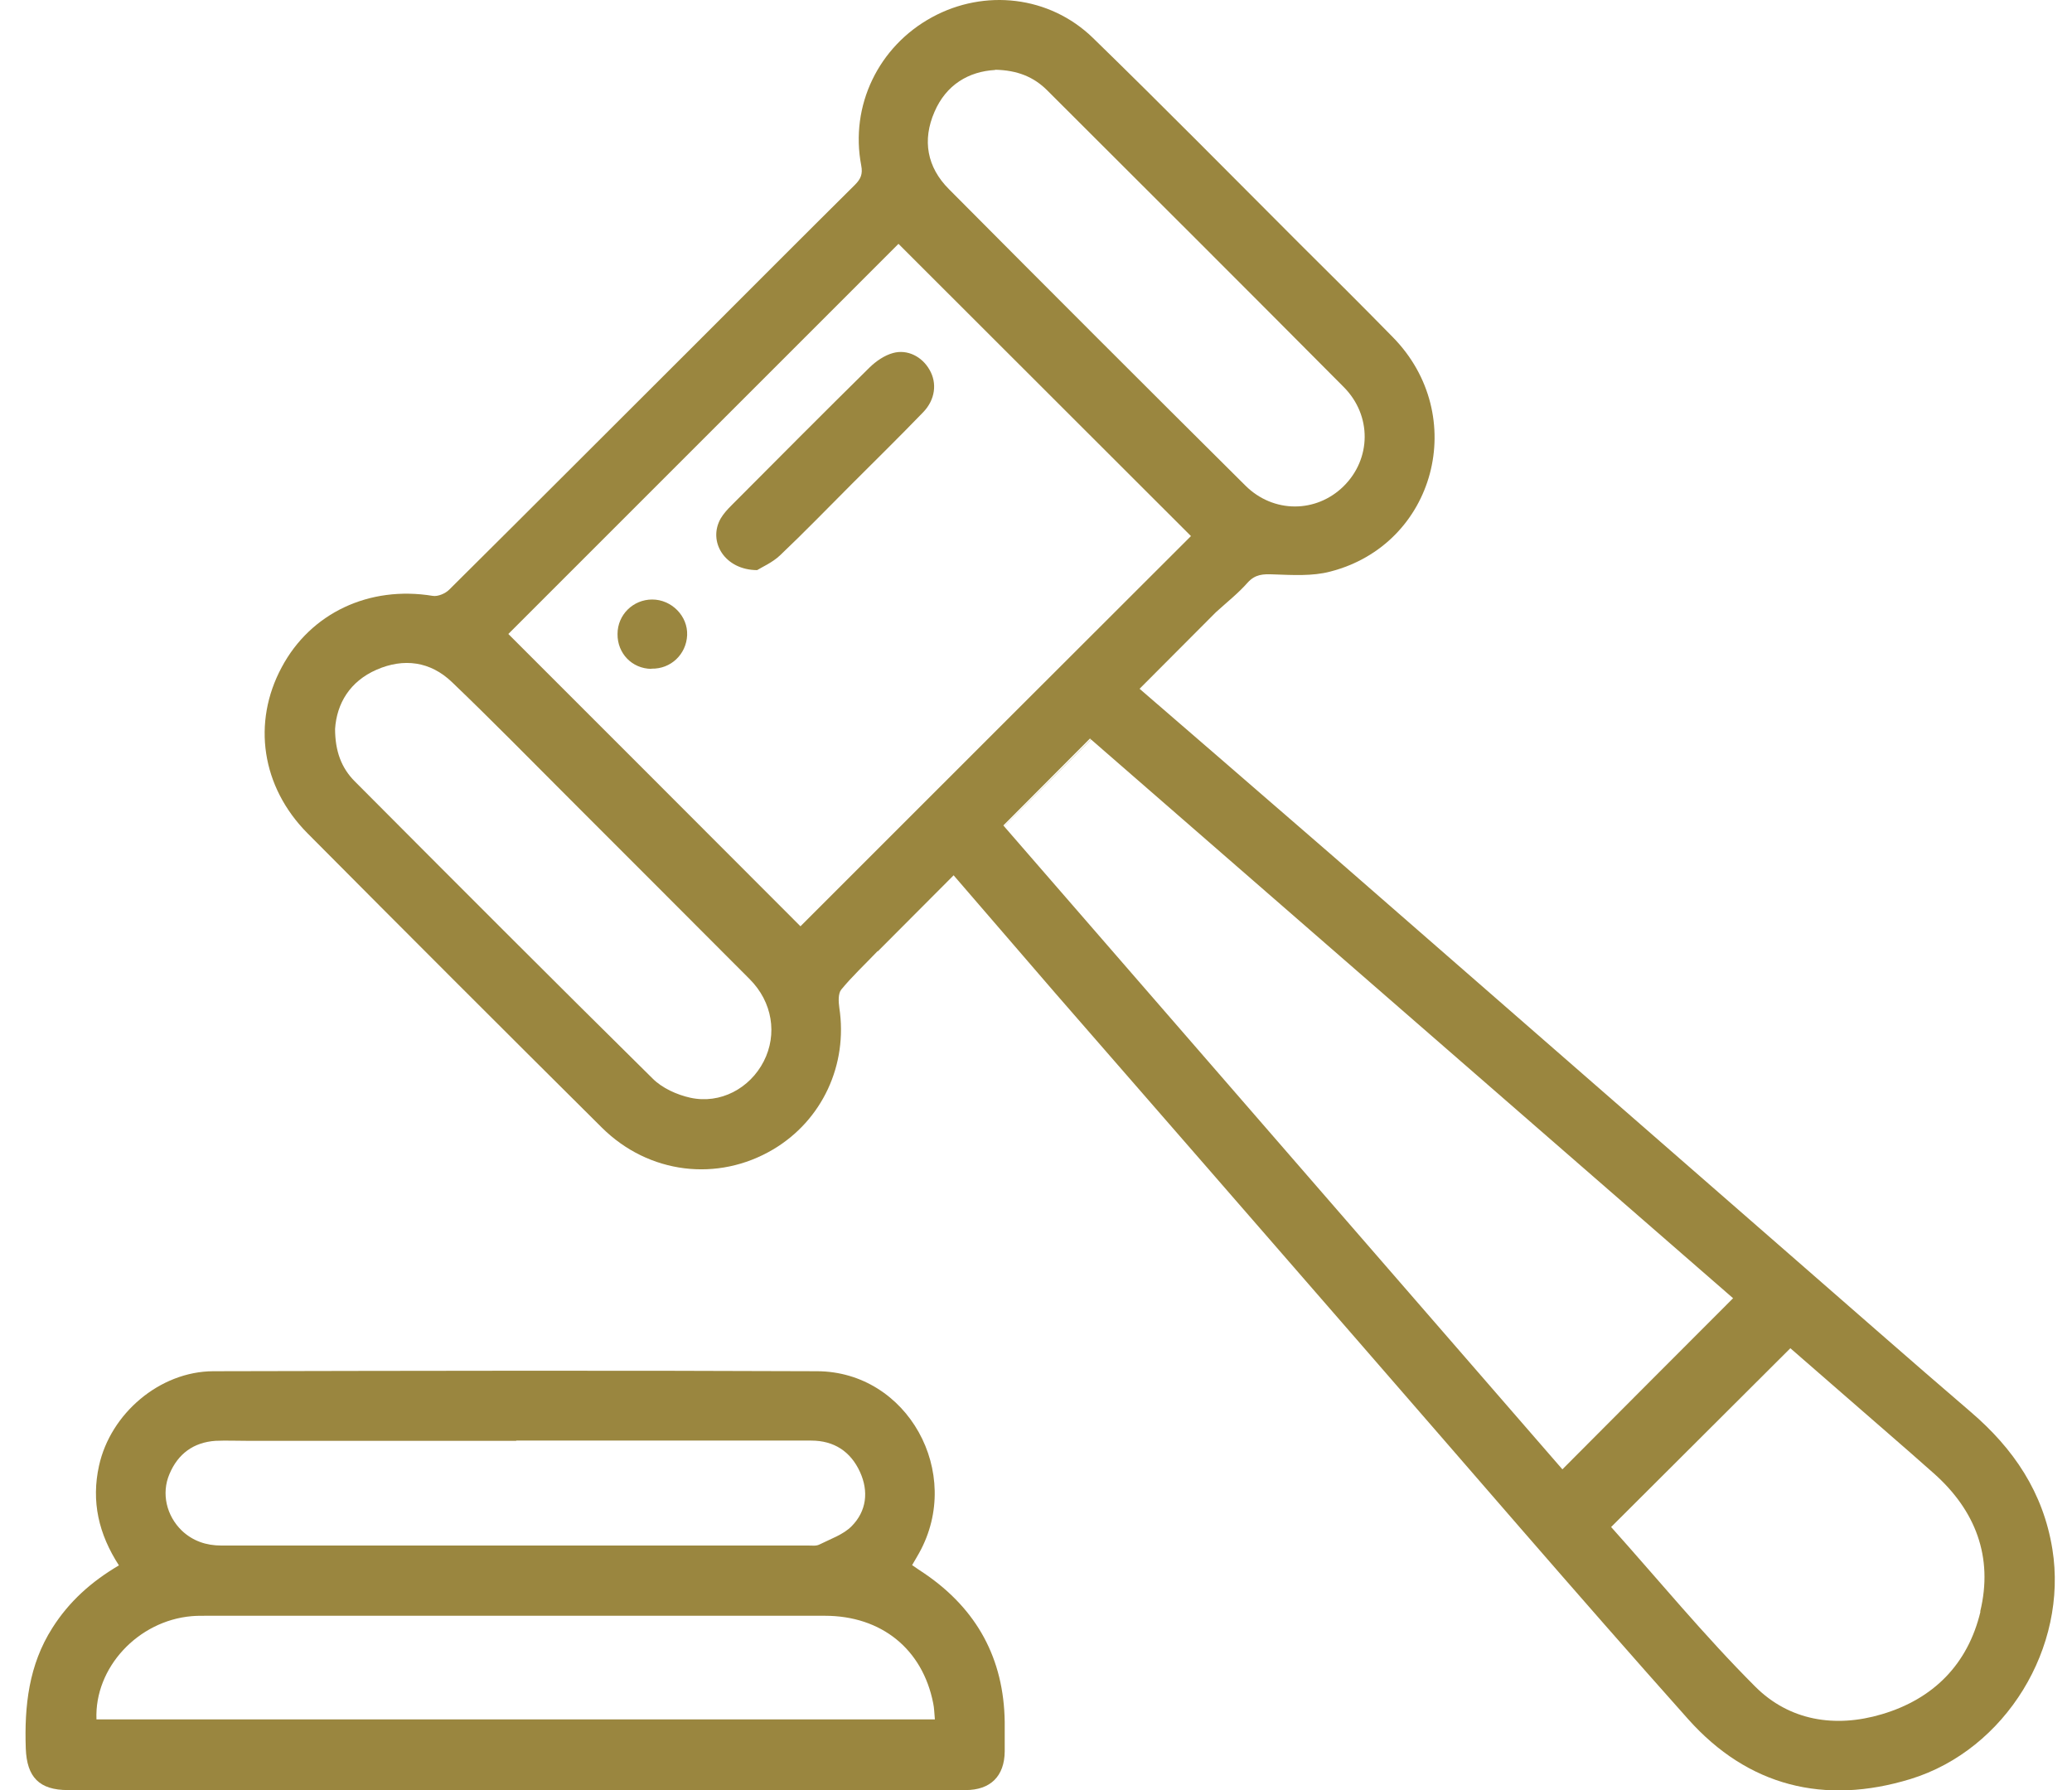 <svg width="81" height="70" viewBox="0 0 81 70" fill="none" xmlns="http://www.w3.org/2000/svg">
<path d="M34.317 37.177C33.801 37.717 33.31 38.175 32.886 38.691C32.761 38.849 32.778 39.165 32.811 39.398C33.152 41.628 32.145 43.8 30.223 44.94C28.06 46.222 25.364 45.905 23.533 44.091C19.681 40.264 15.845 36.428 12.017 32.575C10.22 30.761 9.853 28.248 11.01 26.093C12.142 23.963 14.438 22.889 16.918 23.297C17.118 23.33 17.409 23.206 17.559 23.056C20.804 19.835 24.032 16.599 27.269 13.37C29.316 11.323 31.363 9.268 33.419 7.229C33.643 7.004 33.735 6.813 33.668 6.472C33.219 4.134 34.342 1.812 36.439 0.672C38.486 -0.443 41.024 -0.168 42.722 1.479C45.451 4.134 48.122 6.846 50.818 9.542C52.033 10.749 53.248 11.955 54.446 13.179C57.458 16.241 56.118 21.292 52 22.348C51.301 22.532 50.527 22.482 49.786 22.457C49.379 22.44 49.071 22.448 48.771 22.781C48.413 23.189 47.98 23.53 47.531 23.938L34.309 37.202L34.317 37.177ZM31.288 36.22C36.389 31.119 41.507 26.001 46.558 20.959C42.755 17.156 38.911 13.32 35.124 9.534C30.065 14.593 24.948 19.711 19.872 24.787C23.666 28.581 27.502 32.417 31.297 36.22H31.288ZM38.902 2.736C37.87 2.794 36.988 3.31 36.531 4.375C36.048 5.482 36.239 6.538 37.097 7.396C40.949 11.273 44.81 15.134 48.688 18.987C49.786 20.077 51.459 20.06 52.524 19.012C53.606 17.947 53.639 16.249 52.532 15.134C48.679 11.257 44.81 7.396 40.941 3.535C40.417 3.01 39.776 2.744 38.902 2.727V2.736ZM13.099 28.489C13.099 29.371 13.348 30.029 13.873 30.553C17.742 34.439 21.611 38.316 25.514 42.169C25.888 42.544 26.462 42.802 26.986 42.918C28.16 43.176 29.316 42.552 29.857 41.495C30.398 40.438 30.198 39.174 29.308 38.283C26.953 35.92 24.598 33.565 22.244 31.21C20.721 29.688 19.223 28.157 17.667 26.667C16.826 25.86 15.786 25.718 14.721 26.184C13.673 26.642 13.165 27.508 13.099 28.498V28.489Z" fill="#9A863F"/>
<path d="M4.653 61.208C3.854 59.976 3.563 58.703 3.871 57.305C4.32 55.267 6.242 53.619 8.339 53.611C16.211 53.594 24.082 53.577 31.946 53.611C35.482 53.627 37.671 57.588 35.932 60.717C35.857 60.858 35.765 61 35.657 61.191C35.824 61.308 35.982 61.416 36.148 61.524C38.195 62.922 39.243 64.852 39.277 67.324C39.277 67.707 39.277 68.089 39.277 68.472C39.269 69.446 38.719 69.987 37.746 69.987C30.407 69.987 23.059 69.987 15.72 69.987C11.368 69.987 7.008 69.987 2.656 69.987C1.532 69.987 1.05 69.479 1.008 68.364C0.95 66.691 1.125 65.094 2.048 63.646C2.697 62.622 3.563 61.84 4.653 61.2V61.208ZM3.779 67.224H36.547C36.523 66.983 36.523 66.783 36.481 66.591C36.065 64.478 34.459 63.172 32.245 63.172C24.174 63.172 16.111 63.172 8.04 63.172C7.856 63.172 7.673 63.172 7.49 63.188C5.393 63.371 3.688 65.202 3.771 67.224H3.779ZM20.18 56.332C16.66 56.332 13.149 56.332 9.629 56.332C9.229 56.332 8.83 56.315 8.431 56.332C7.565 56.39 6.958 56.839 6.625 57.63C6.3 58.387 6.508 59.261 7.108 59.843C7.54 60.251 8.065 60.426 8.647 60.426C16.302 60.426 23.949 60.426 31.605 60.426C31.746 60.426 31.913 60.451 32.038 60.384C32.47 60.168 32.961 60.001 33.286 59.677C33.876 59.086 33.968 58.312 33.618 57.547C33.252 56.748 32.603 56.323 31.713 56.323C27.869 56.323 24.024 56.323 20.18 56.323V56.332Z" fill="#9A863F"/>
<path d="M29.608 22.29C28.326 22.29 27.66 21.167 28.176 20.268C28.285 20.085 28.434 19.919 28.593 19.761C30.39 17.955 32.187 16.149 34.001 14.36C34.251 14.119 34.575 13.894 34.908 13.803C35.474 13.645 36.048 13.944 36.339 14.46C36.639 14.976 36.564 15.625 36.09 16.116C35.166 17.073 34.218 18.005 33.277 18.945C32.354 19.869 31.438 20.817 30.49 21.716C30.19 21.999 29.782 22.174 29.599 22.29H29.608Z" fill="#9A863F"/>
<path d="M25.464 26.151C24.706 26.143 24.132 25.544 24.141 24.787C24.141 24.038 24.748 23.439 25.497 23.439C26.254 23.439 26.895 24.087 26.862 24.836C26.828 25.585 26.221 26.16 25.472 26.143L25.464 26.151Z" fill="#9A863F"/>
<path d="M44.694 26.875C42.197 29.346 39.718 31.843 37.23 34.331L44.694 26.875Z" fill="#9A863F"/>
<path d="M36.964 33.856C36.964 33.856 41.149 38.708 41.257 38.833C45.185 43.343 49.104 47.844 53.023 52.354C57.342 57.313 61.619 62.306 65.996 67.216C68.334 69.837 71.321 70.586 74.691 69.554C78.411 68.406 80.849 64.403 80.233 60.567C79.875 58.345 78.719 56.639 77.038 55.2C74.658 53.161 72.311 51.089 69.948 49.034C64.015 43.858 58.091 38.691 52.158 33.515C51.034 32.533 44.294 26.709 44.294 26.709M38.986 32.009L42.406 28.697C42.406 28.697 67.136 50.224 67.751 50.757C65.505 53.003 63.308 55.208 61.078 57.447C60.587 56.881 38.994 32.009 38.994 32.009H38.986ZM77.421 63.013C76.93 65.06 75.59 66.425 73.559 67.024C71.737 67.565 69.948 67.274 68.617 65.942C66.628 63.954 64.831 61.765 62.983 59.702C65.347 57.347 67.643 55.05 69.99 52.712C70.614 53.253 71.296 53.852 71.978 54.443C73.185 55.499 74.4 56.54 75.598 57.605C77.229 59.053 77.928 60.875 77.412 63.005L77.421 63.013Z" fill="#9A863F"/>
</svg>
